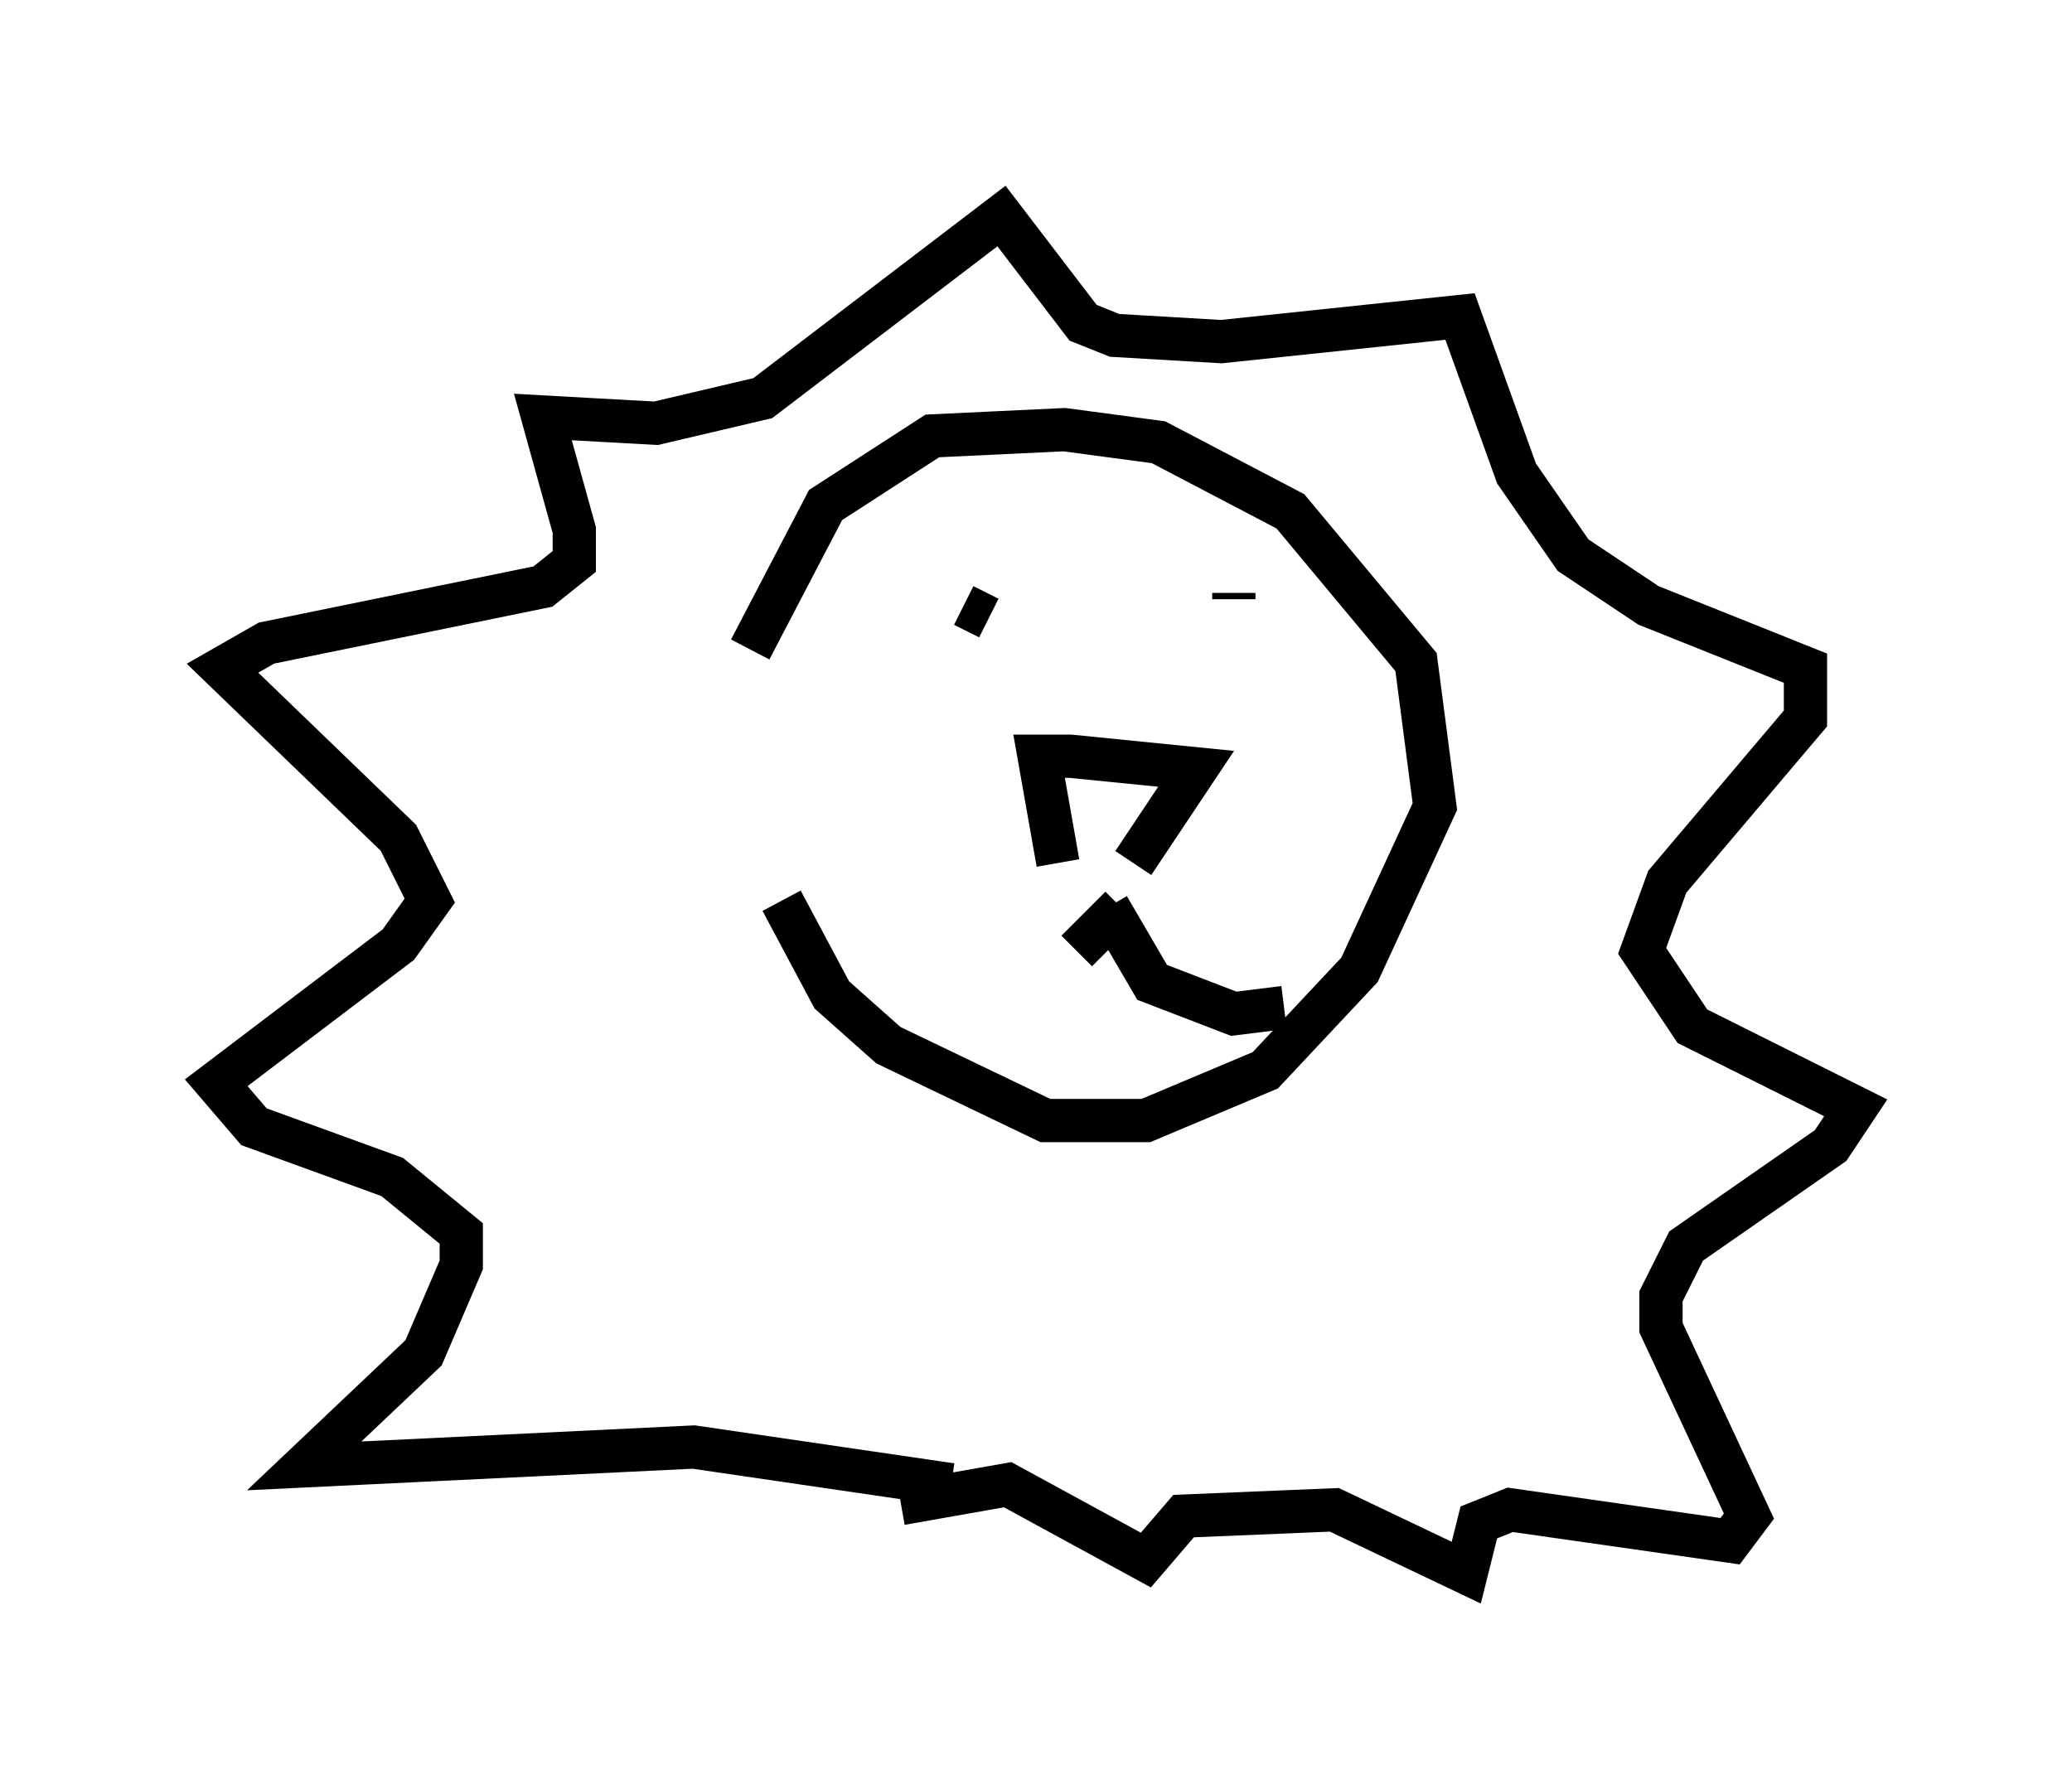 <?xml version="1.0" encoding="utf-8" ?>
<svg baseProfile="full" height="41.374" version="1.1" width="47.911" xmlns="http://www.w3.org/2000/svg" xmlns:ev="http://www.w3.org/2001/xml-events" xmlns:xlink="http://www.w3.org/1999/xlink"><defs /><rect fill="white" height="41.374" width="47.911" x="0" y="0" /><path d="M19.235, 13.715 m-1.162, 7.117 l1.162, 2.179 1.307, 1.162 l3.631, 1.743 2.324, 0.0 l2.76, -1.162 2.179, -2.324 l1.743, -3.777 -0.436, -3.341 l-2.905, -3.486 -3.05, -1.598 l-2.179, -0.291 -3.05, 0.145 l-2.469, 1.598 -1.743, 3.341 m4.648, 19.318 l-5.955, -0.872 -9.006, 0.436 l2.76, -2.615 0.872, -2.034 l0.0, -0.726 -1.598, -1.307 l-3.196, -1.162 -0.872, -1.017 l4.212, -3.196 0.726, -1.017 l-0.726, -1.453 -4.067, -3.922 l1.017, -0.581 6.391, -1.307 l0.726, -0.581 0.0, -0.726 l-0.726, -2.615 2.615, 0.145 l2.469, -0.581 5.52, -4.212 l1.888, 2.469 0.726, 0.291 l2.469, 0.145 5.52, -0.581 l1.307, 3.631 1.307, 1.888 l1.743, 1.162 3.631, 1.453 l0.0, 1.162 -3.196, 3.777 l-0.581, 1.598 1.162, 1.743 l3.777, 1.888 -0.581, 0.872 l-3.341, 2.324 -0.581, 1.162 l0.0, 0.726 2.034, 4.358 l-0.436, 0.581 -5.084, -0.726 l-0.726, 0.291 -0.291, 1.162 l-3.05, -1.453 -3.486, 0.145 l-0.872, 1.017 -3.196, -1.743 l-2.469, 0.436 m1.598, -21.497 l0.0, 0.0 m-0.145, 0.726 l0.581, 0.291 m5.665, -0.581 l0.0, 0.145 m-4.067, 6.101 l-0.436, -2.469 0.726, 0.0 l2.905, 0.291 -1.453, 2.179 m-0.581, 1.017 l1.017, 1.743 1.888, 0.726 l1.162, -0.145 m-3.777, -2.324 l-1.017, 1.017 " fill="none" stroke="black" stroke-width="1" /></svg>